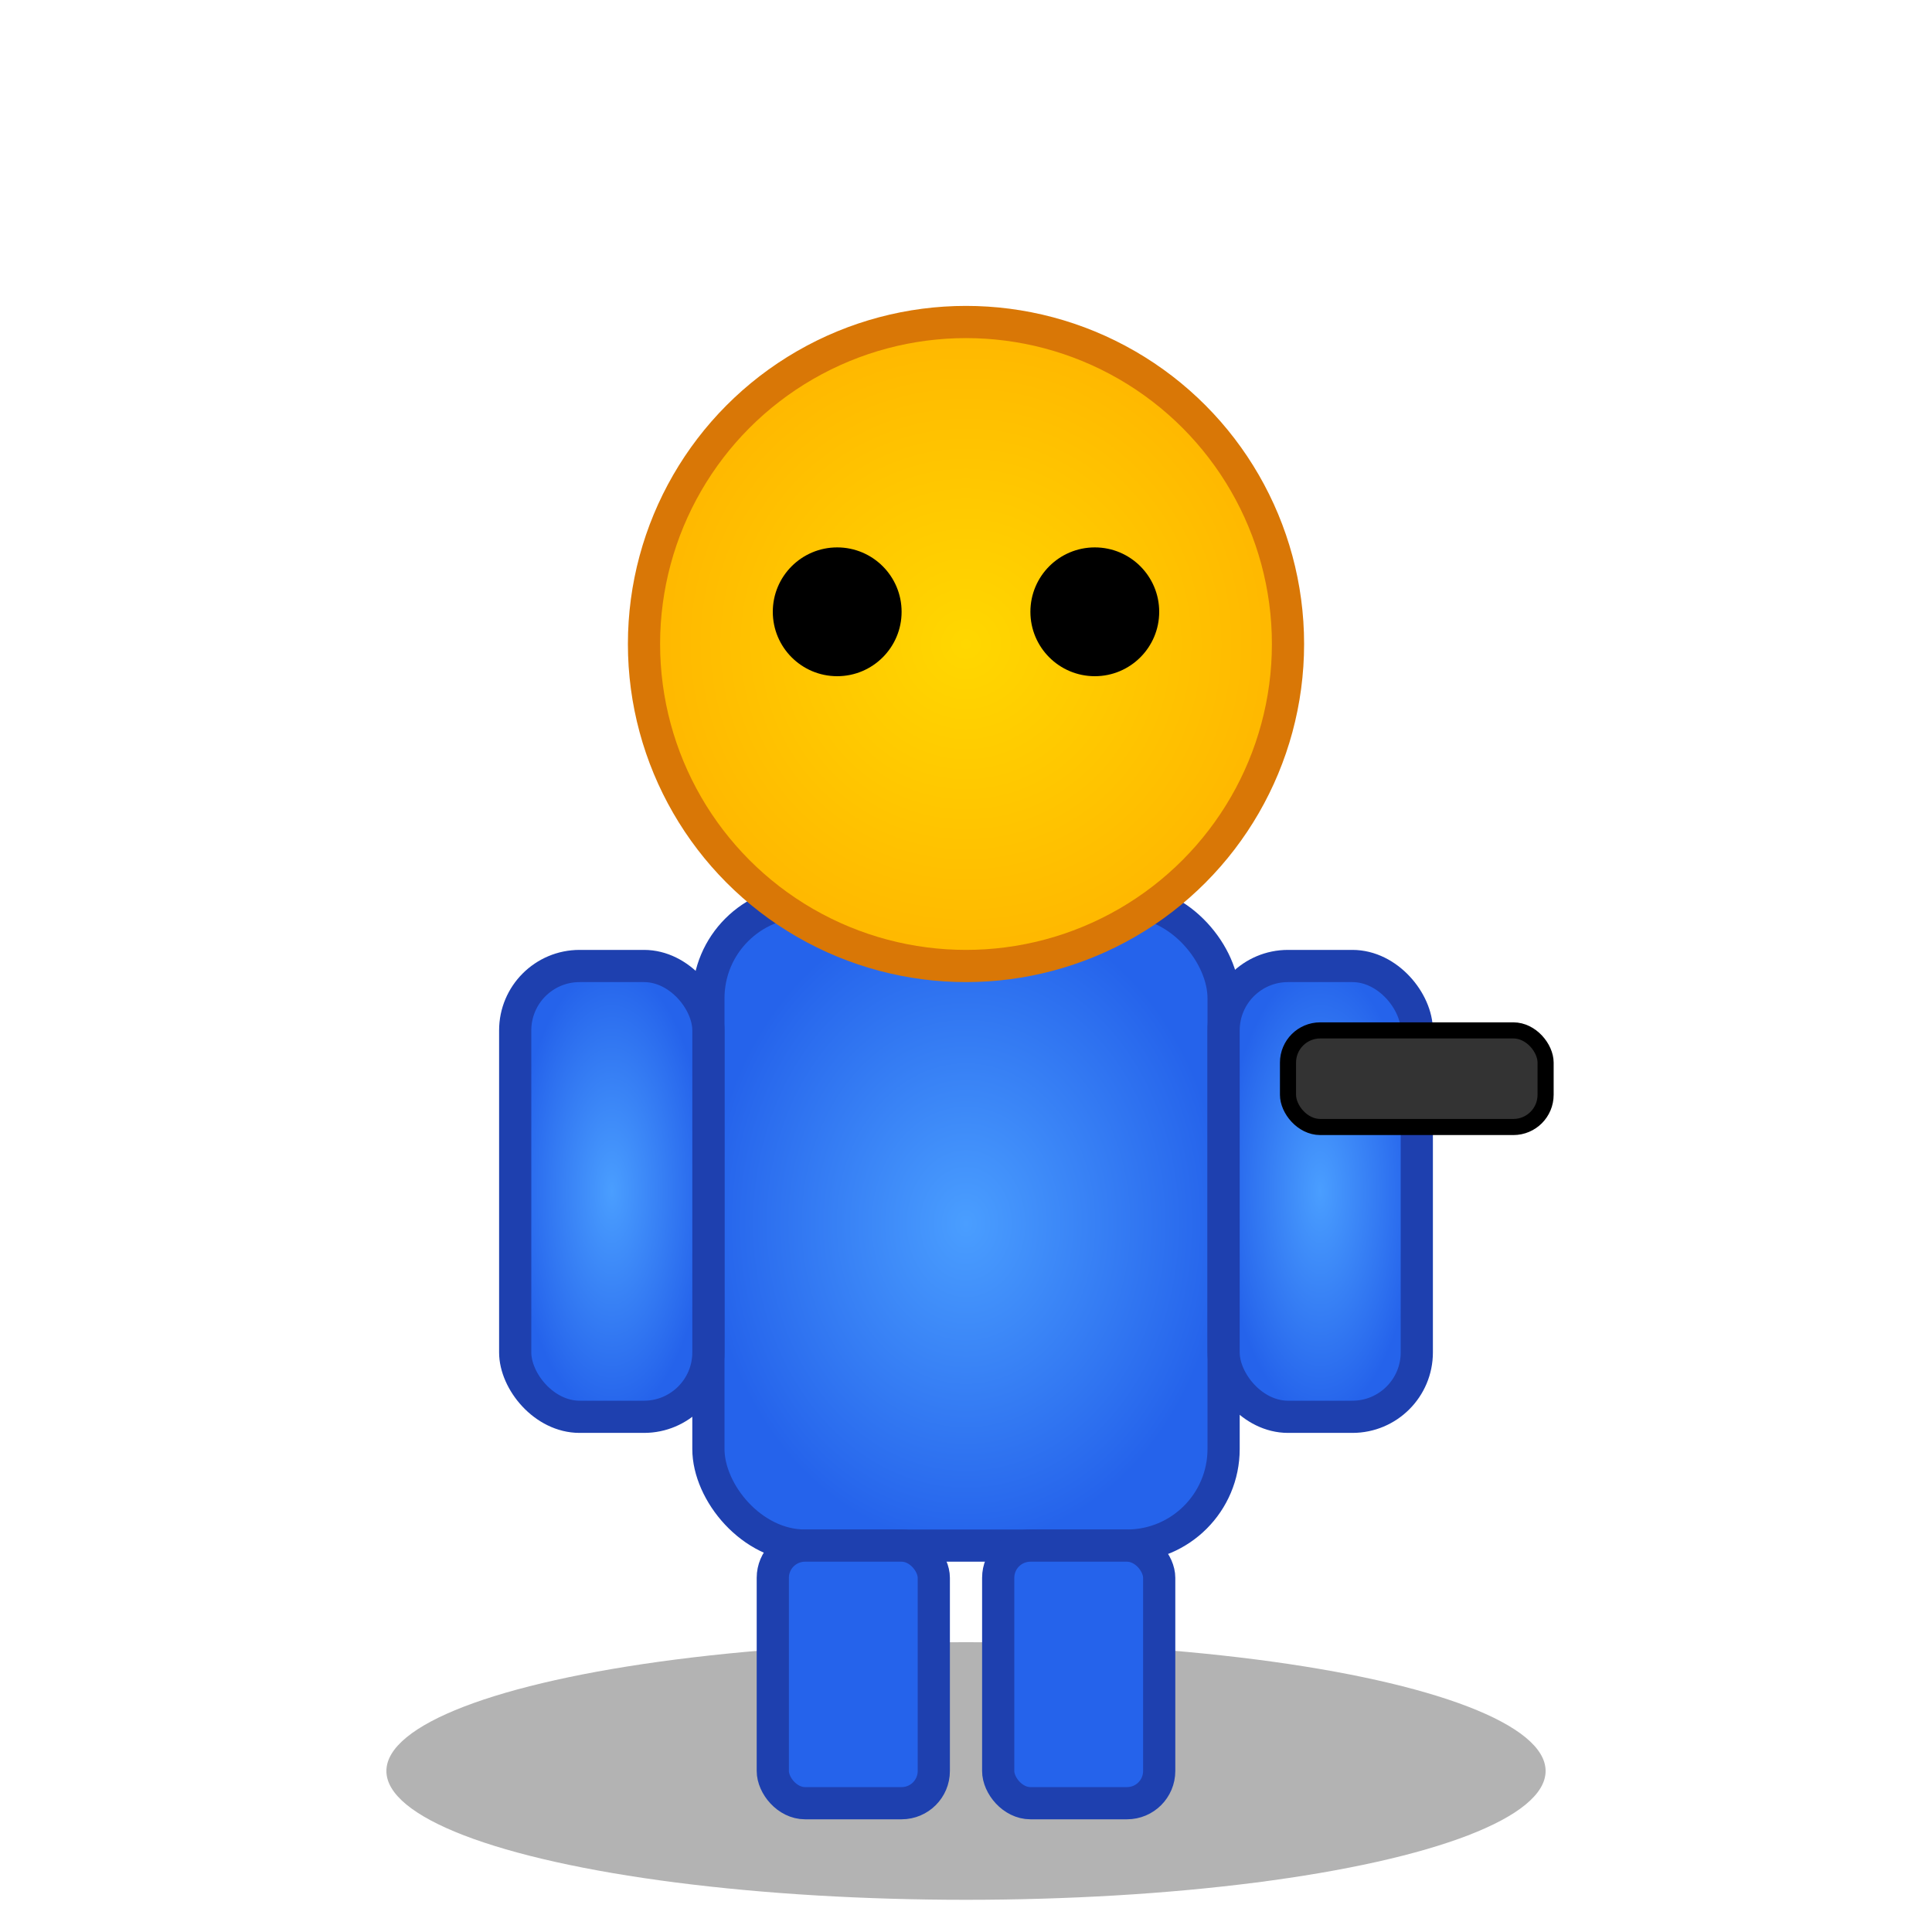 <svg width="60" height="60" xmlns="http://www.w3.org/2000/svg">
  <!-- Enhanced Player with detailed features -->
  <defs>
    <radialGradient id="bodyGrad" cx="50%" cy="50%">
      <stop offset="0%" style="stop-color:#4a9eff;stop-opacity:1" />
      <stop offset="100%" style="stop-color:#2563eb;stop-opacity:1" />
    </radialGradient>
    <radialGradient id="headGrad" cx="50%" cy="50%">
      <stop offset="0%" style="stop-color:#ffd700;stop-opacity:1" />
      <stop offset="100%" style="stop-color:#ffb700;stop-opacity:1" />
    </radialGradient>
  </defs>
  
  <!-- Shadow -->
  <ellipse cx="30" cy="55" rx="18" ry="4" fill="rgba(0,0,0,0.3)"/>
  
  <!-- Body -->
  <rect x="22" y="28" width="16" height="20" rx="3" fill="url(#bodyGrad)" stroke="#1e40af" stroke-width="1"/>
  
  <!-- Arms -->
  <rect x="16" y="30" width="6" height="14" rx="2" fill="url(#bodyGrad)" stroke="#1e40af" stroke-width="1"/>
  <rect x="38" y="30" width="6" height="14" rx="2" fill="url(#bodyGrad)" stroke="#1e40af" stroke-width="1"/>
  
  <!-- Head -->
  <circle cx="30" cy="20" r="10" fill="url(#headGrad)" stroke="#d97706" stroke-width="1"/>
  
  <!-- Eyes -->
  <circle cx="26" cy="19" r="2" fill="#000"/>
  <circle cx="34" cy="19" r="2" fill="#000"/>
  
  <!-- Weapon indicator -->
  <rect x="40" y="32" width="8" height="3" rx="1" fill="#333" stroke="#000" stroke-width="0.5"/>
  
  <!-- Legs -->
  <rect x="24" y="48" width="5" height="8" rx="1" fill="#2563eb" stroke="#1e40af" stroke-width="1"/>
  <rect x="31" y="48" width="5" height="8" rx="1" fill="#2563eb" stroke="#1e40af" stroke-width="1"/>
</svg>
